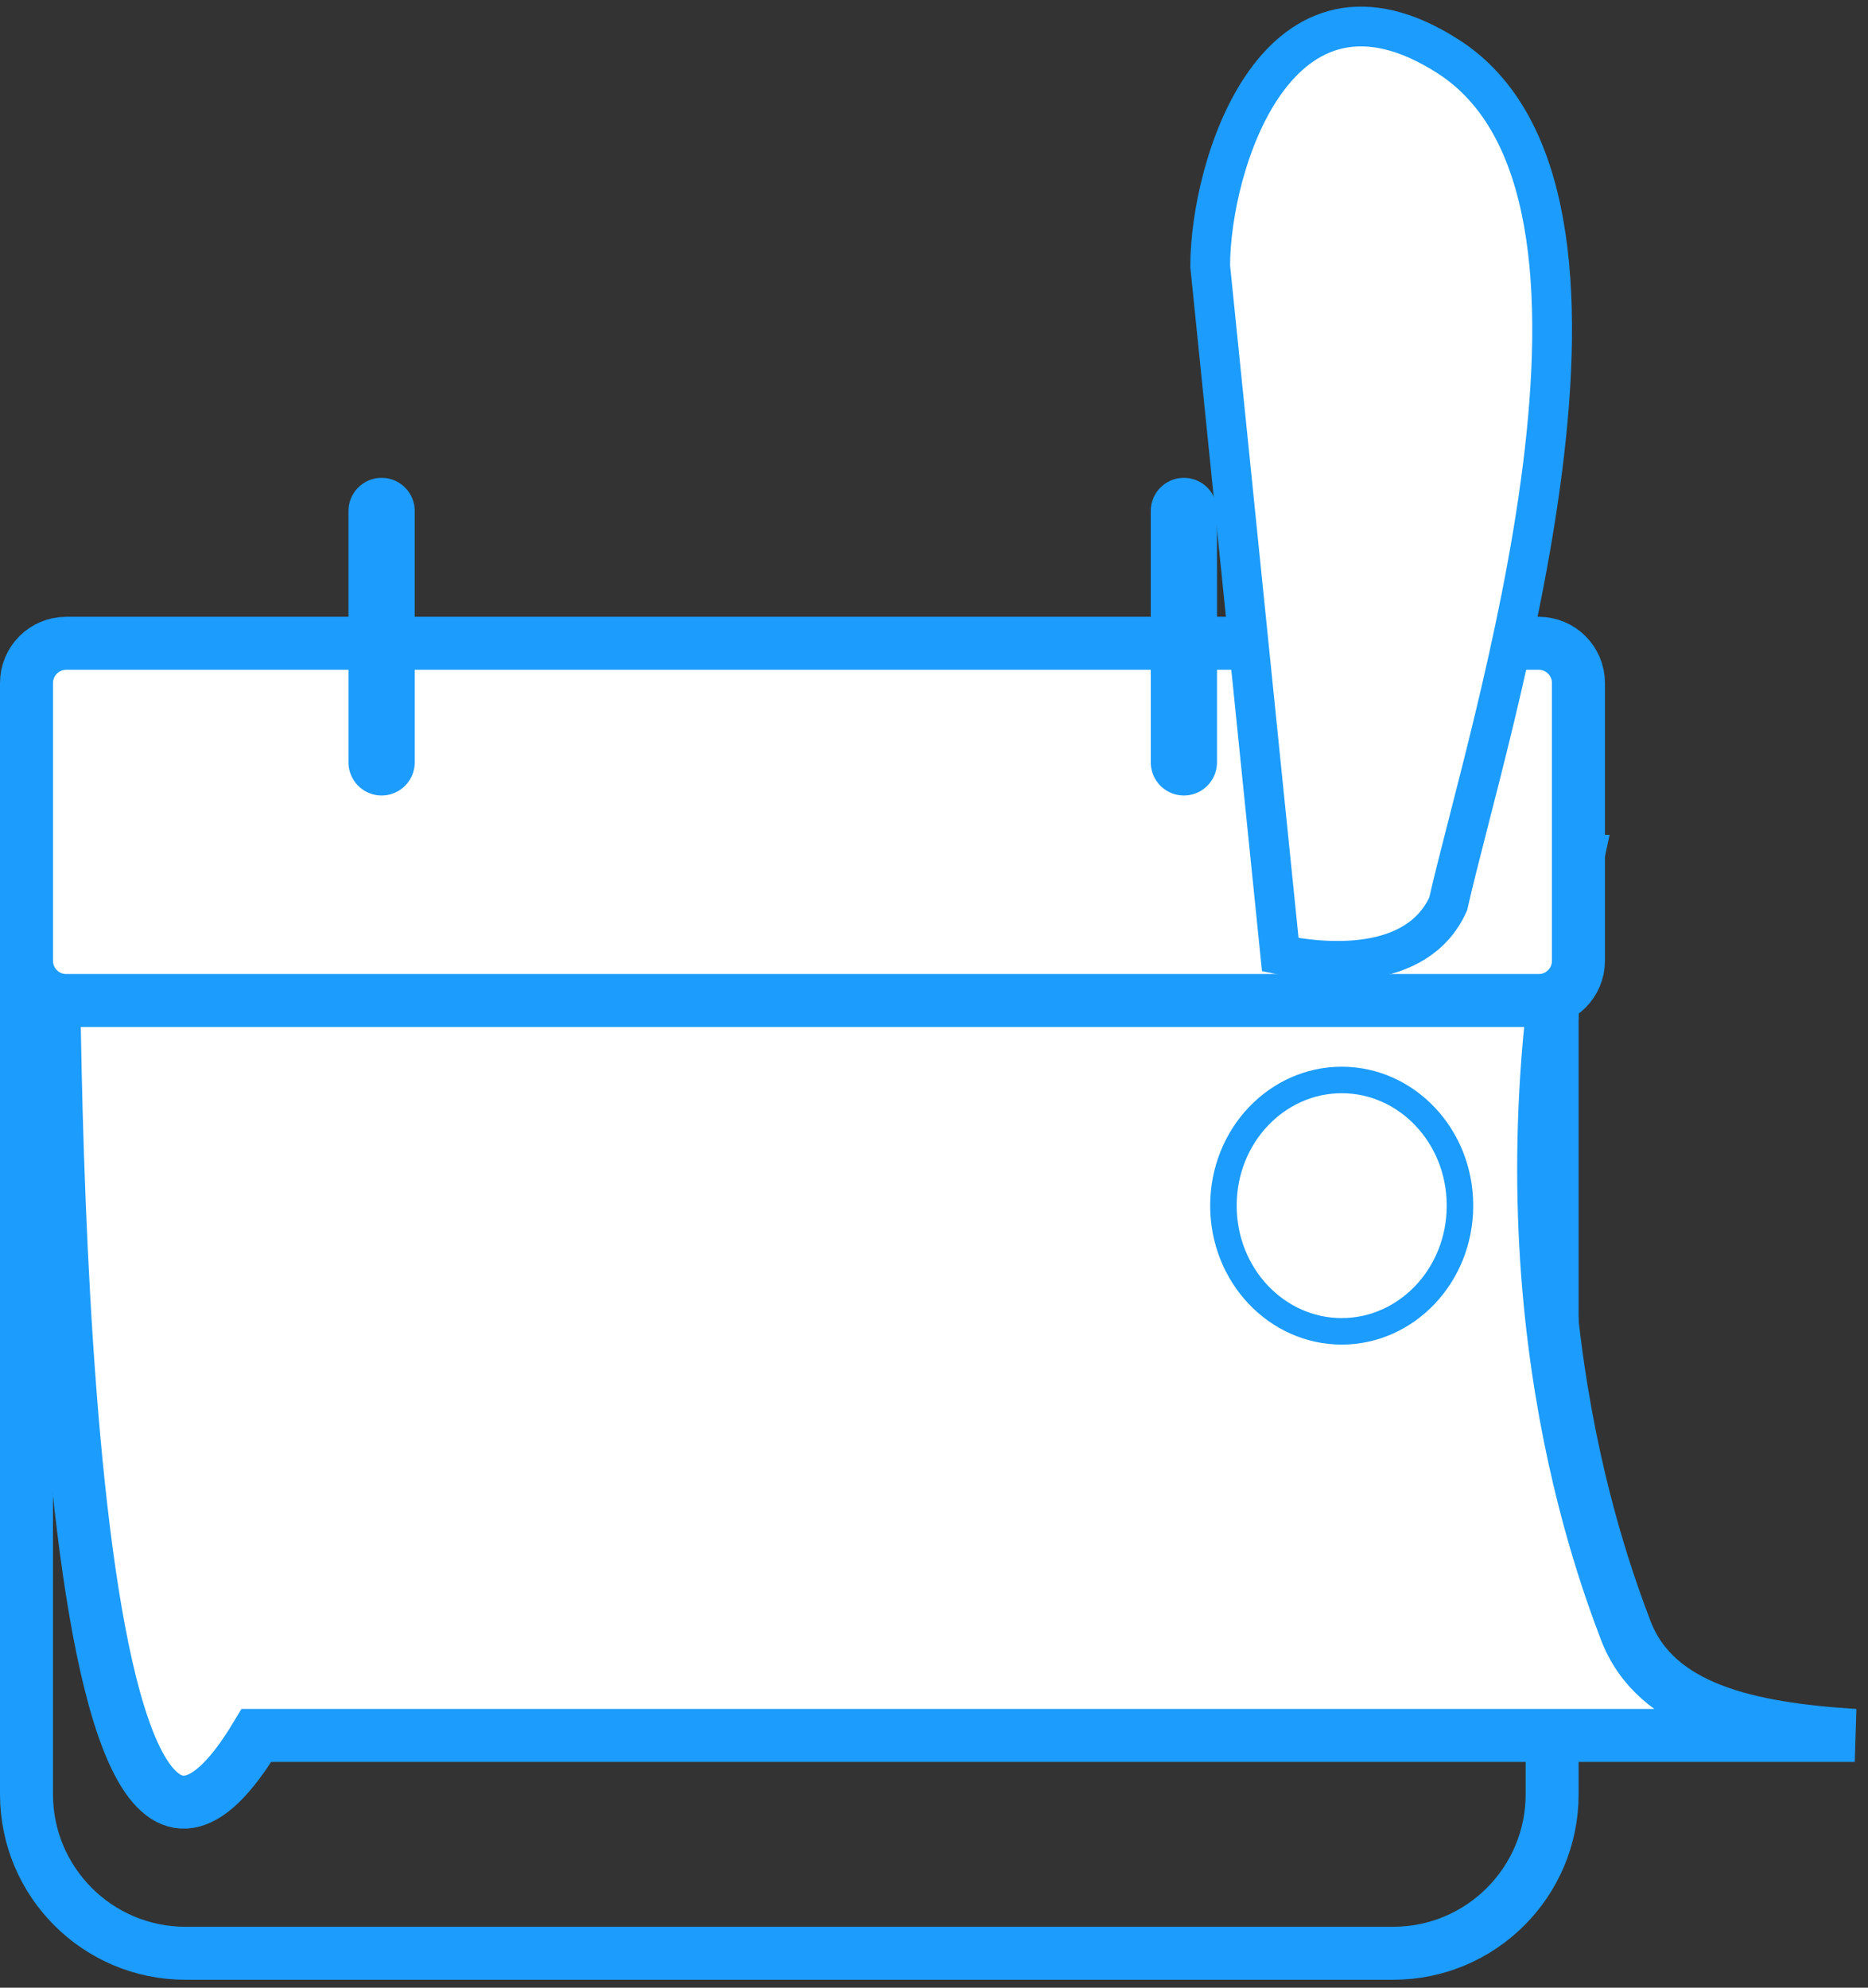<svg width="141" height="150" viewBox="0 0 141 150" fill="none" xmlns="http://www.w3.org/2000/svg">
<rect x="0" y="0" width="141" height="150" fill="#333333" stroke="none"/>
<path d="M2 135.403V68.533C2 61.906 7.373 56.533 14 56.533H105.158C111.786 56.533 117.158 61.906 117.158 68.533V135.403C117.158 142.03 111.786 147.403 105.158 147.403H14C7.373 147.403 2 142.03 2 135.403Z" stroke="#1C9CFC" stroke-width="4"/>
<path d="M19.358 130.963C4 156.554 4 76.903 4 65H119.02C112.539 95.188 120.443 117.076 122.71 123.028C124.977 128.979 132.067 130.467 140 130.963H19.358Z" fill="white" stroke="#1C9CFC" stroke-width="4"/>
<path d="M116.144 75.506H5C3.343 75.506 2 74.163 2 72.506V51.545C2 49.888 3.343 48.545 5 48.545H116.144C117.801 48.545 119.144 49.888 119.144 51.545V72.506C119.144 74.163 117.801 75.506 116.144 75.506Z" fill="white" stroke="#1C9CFC" stroke-width="4"/>
<path d="M28.804 57.532V38.559" stroke="#1C9CFC" stroke-width="5" stroke-linecap="round"/>
<path d="M89.361 57.532V38.559" stroke="#1C9CFC" stroke-width="5" stroke-linecap="round"/>
<path d="M91.347 20.086L96.638 72.045C99.888 72.733 106.973 73.401 109.313 68.214C112.238 55.247 125.4 14.577 109.313 4.262C96.443 -3.99 91.347 12.423 91.347 20.086Z" fill="white" stroke="#1C9CFC" stroke-width="3"/>
<path d="M110.202 90.984C110.202 96.274 106.154 100.469 101.274 100.469C96.395 100.469 92.347 96.274 92.347 90.984C92.347 85.693 96.395 81.499 101.274 81.499C106.154 81.499 110.202 85.693 110.202 90.984Z" stroke="#1C9CFC" stroke-width="2"/>
</svg>
